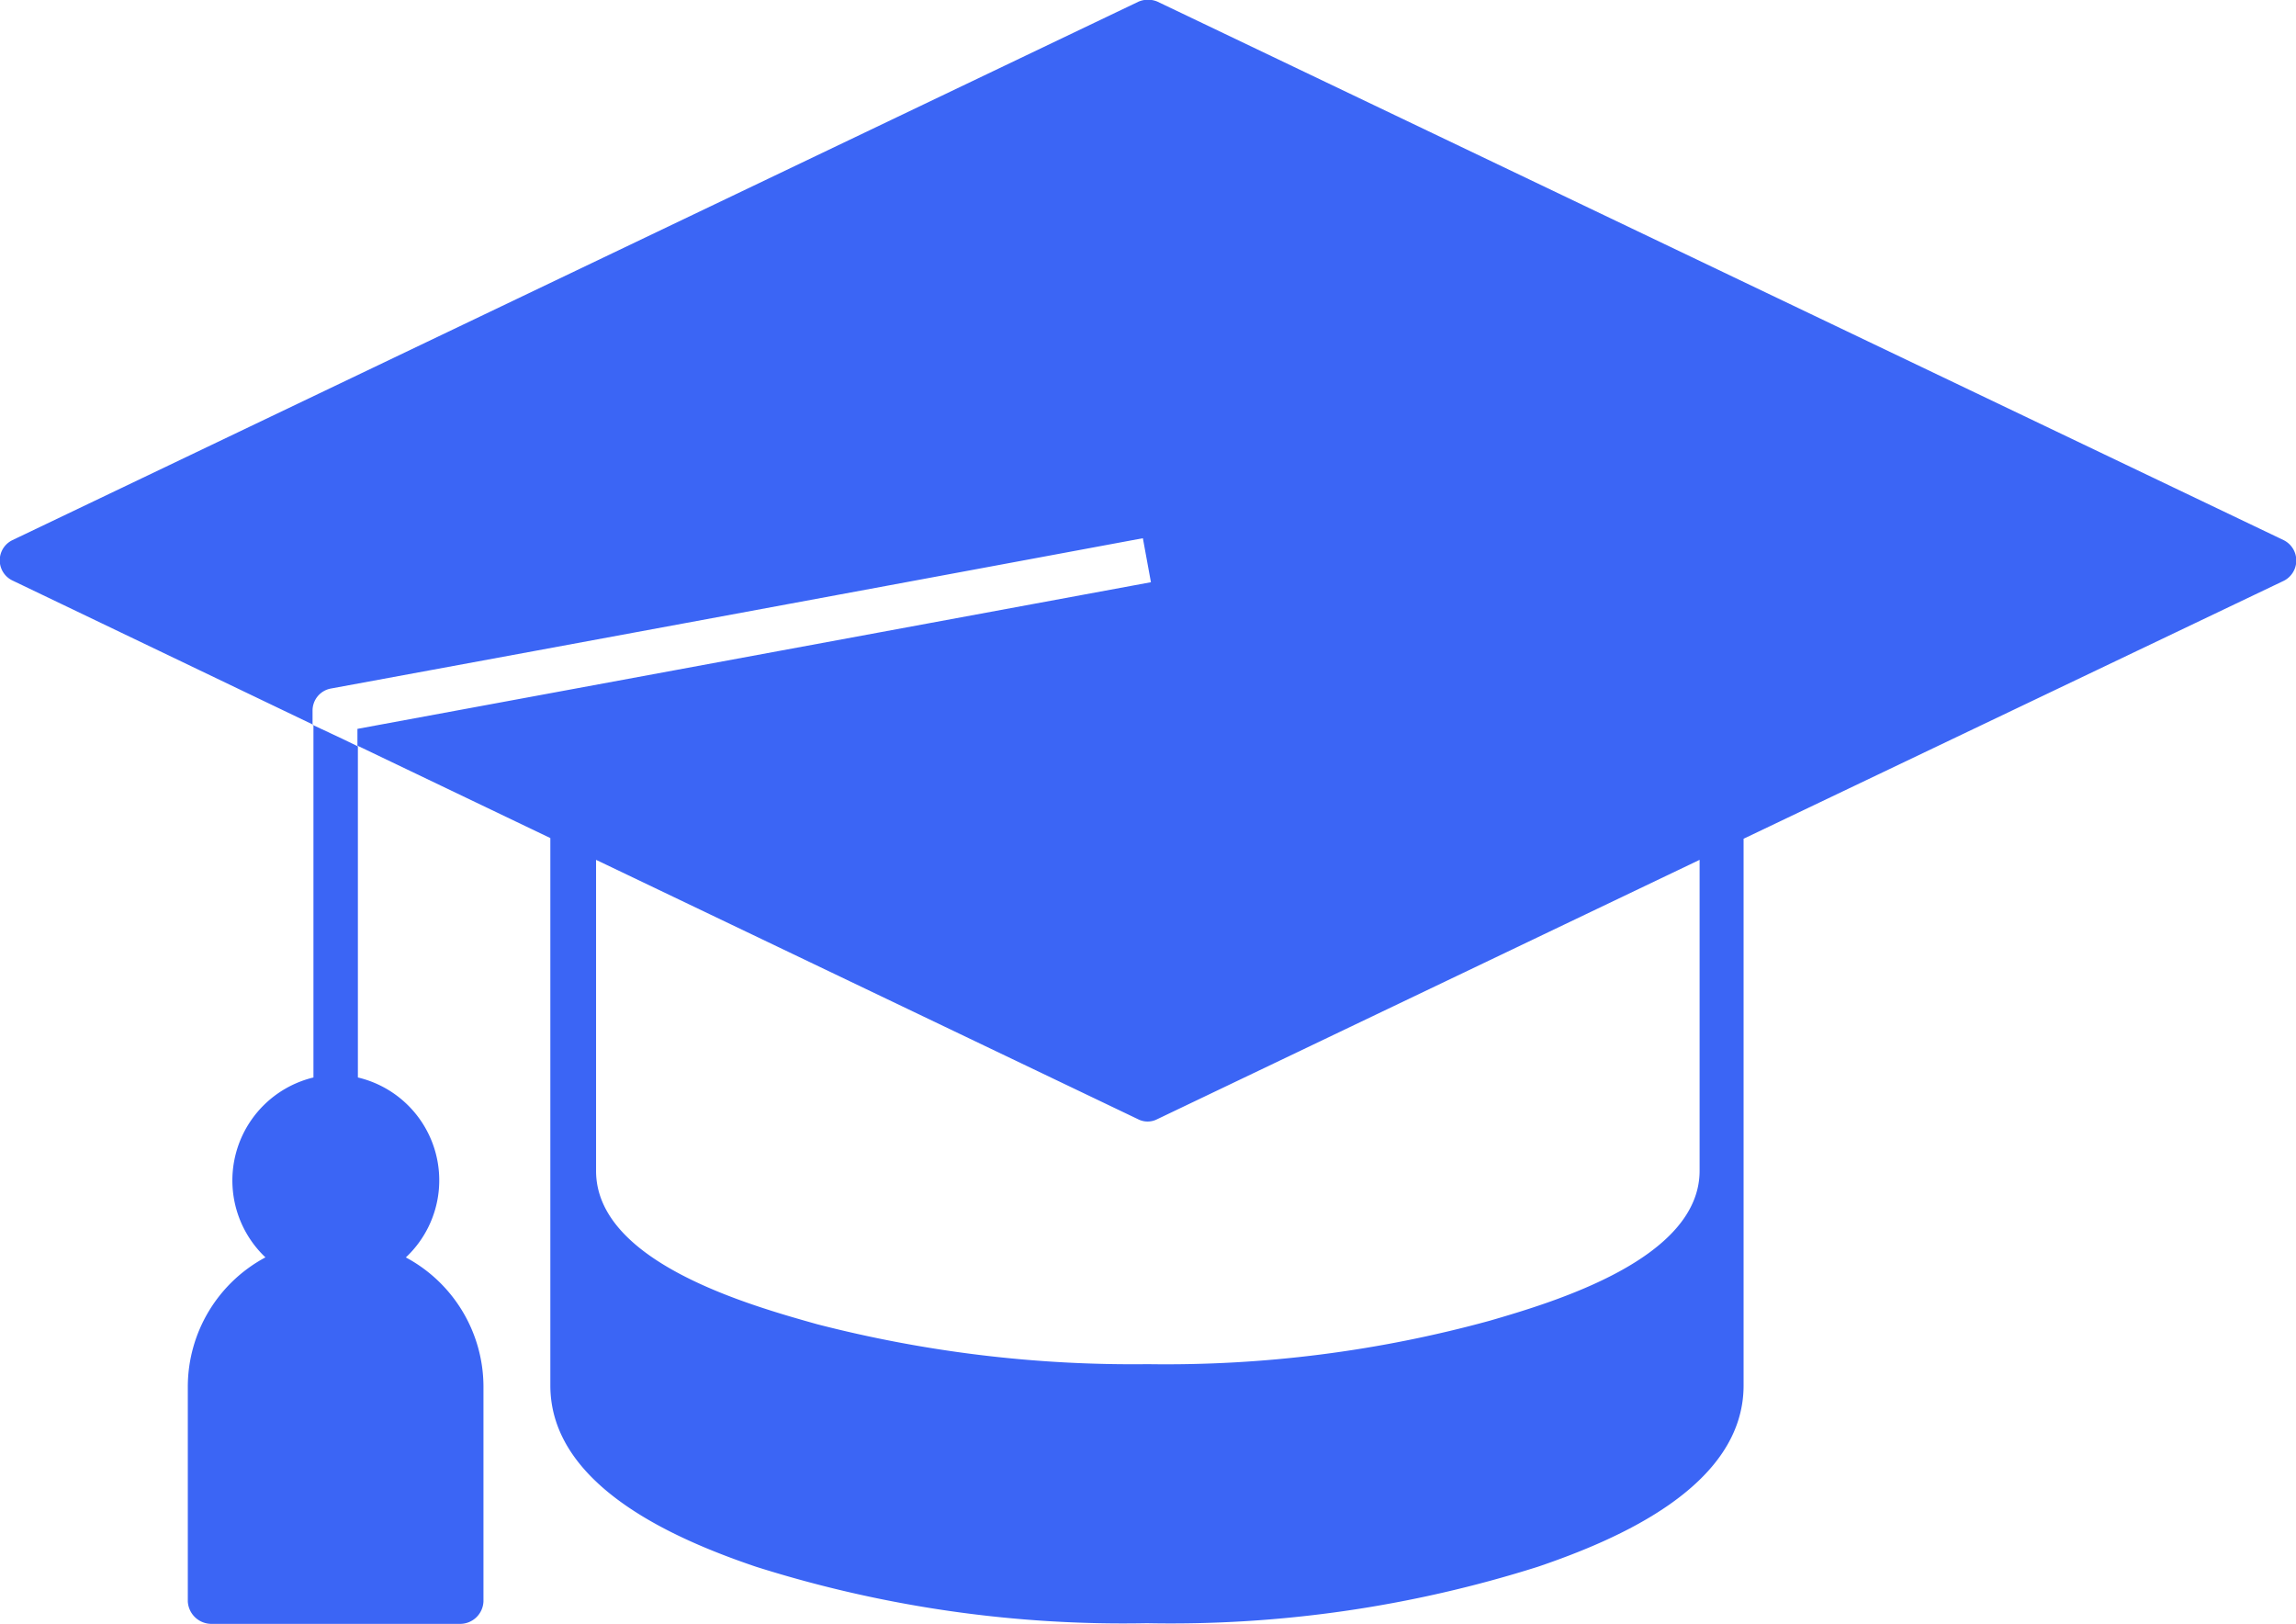 <svg xmlns="http://www.w3.org/2000/svg" width="41.027" height="29.013" viewBox="0 0 41.027 29.013">
  <path id="cap" d="M40.931,84.7l-20.12-9.619a.43.43,0,0,0-.345,0L.347,84.7a.4.4,0,0,0,0,.721L5.726,88v6.3a1.893,1.893,0,0,0-.858,3.214,2.624,2.624,0,0,0-1.387,2.3v3.848a.423.423,0,0,0,.425.4H8.339a.418.418,0,0,0,.425-.4V99.815a2.624,2.624,0,0,0-1.387-2.3A1.888,1.888,0,0,0,6.52,94.3V88.384l-.281-.136L5.71,88v-.256a.4.4,0,0,1,.329-.393q7.25-1.335,14.508-2.685l.144.786L6.512,88.072v.3l3.447,1.651v9.779c0,1.8,2.252,2.757,3.671,3.238a21.744,21.744,0,0,0,6.99,1.01,21.712,21.712,0,0,0,6.99-1.01c1.411-.481,3.671-1.435,3.671-3.238V90.035l9.635-4.6A.406.406,0,0,0,40.931,84.7ZM30.495,95.967c0,1.571-2.589,2.341-3.743,2.677a21.855,21.855,0,0,1-6.116.778,22.583,22.583,0,0,1-5.908-.713c-1.2-.337-3.952-1.106-3.952-2.741V90.412l9.683,4.633a.374.374,0,0,0,.345,0l9.691-4.633Z" transform="translate(-0.125 -75.05)" fill="#3b65f5"/>
</svg>
